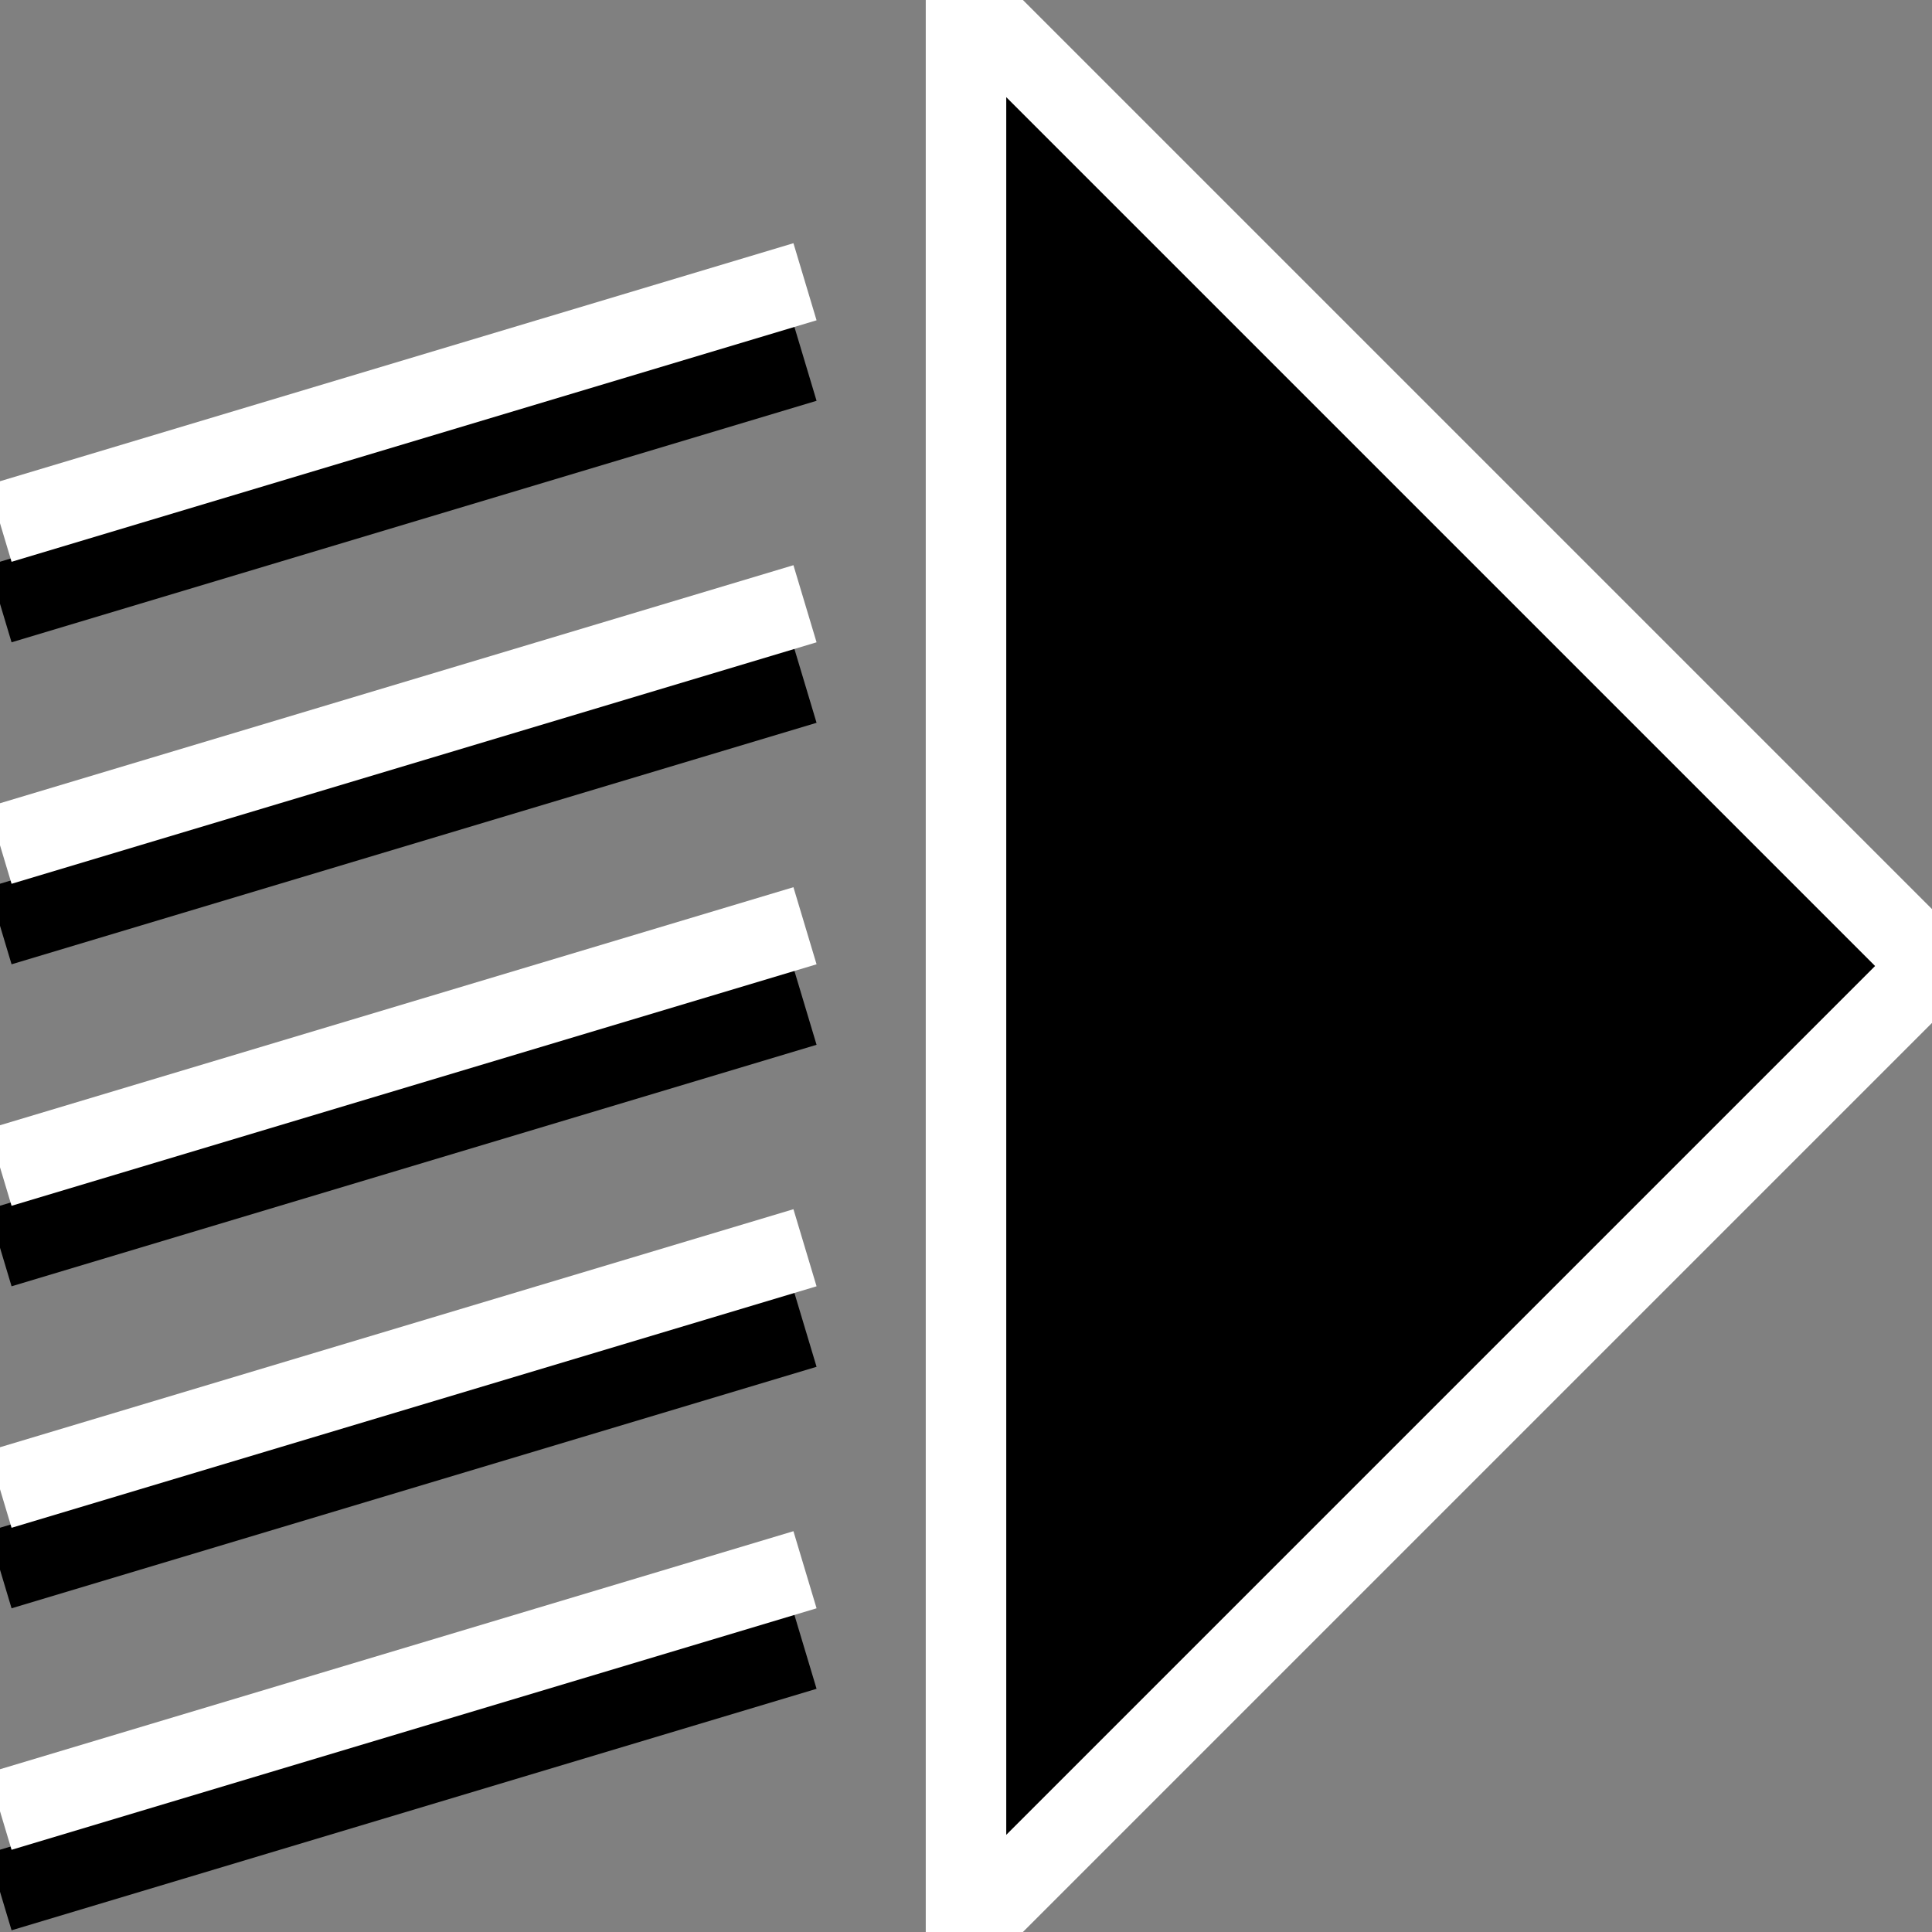 <svg width="24" height="24" viewBox="0 0 24 24" fill="none" xmlns="http://www.w3.org/2000/svg">
    <rect x="0" y="0" width="24" height="24" fill="#808080" stroke="none"/>
    <path d="M 12,0 24,12 12,24 12,0" fill="#000000" stroke="#FFFFFF"/>
    <line x1="0" y1="7.5" x2="10" y2="4.5" stroke="#000000"/>
    <line x1="0" y1="11.5" x2="10" y2="8.5" stroke="#000000"/>
    <line x1="0" y1="15.5" x2="10" y2="12.5" stroke="#000000"/>
    <line x1="0" y1="19.5" x2="10" y2="16.5" stroke="#000000"/>
    <line x1="0" y1="23.5" x2="10" y2="20.5" stroke="#000000"/>
    <line x1="0" y1="6.5" x2="10" y2="3.5" stroke="#FFFFFF"/>
    <line x1="0" y1="10.5" x2="10" y2="7.5" stroke="#FFFFFF"/>
    <line x1="0" y1="14.5" x2="10" y2="11.5" stroke="#FFFFFF"/>
    <line x1="0" y1="18.5" x2="10" y2="15.5" stroke="#FFFFFF"/>
    <line x1="0" y1="22.5" x2="10" y2="19.5" stroke="#FFFFFF"/>
</svg>
